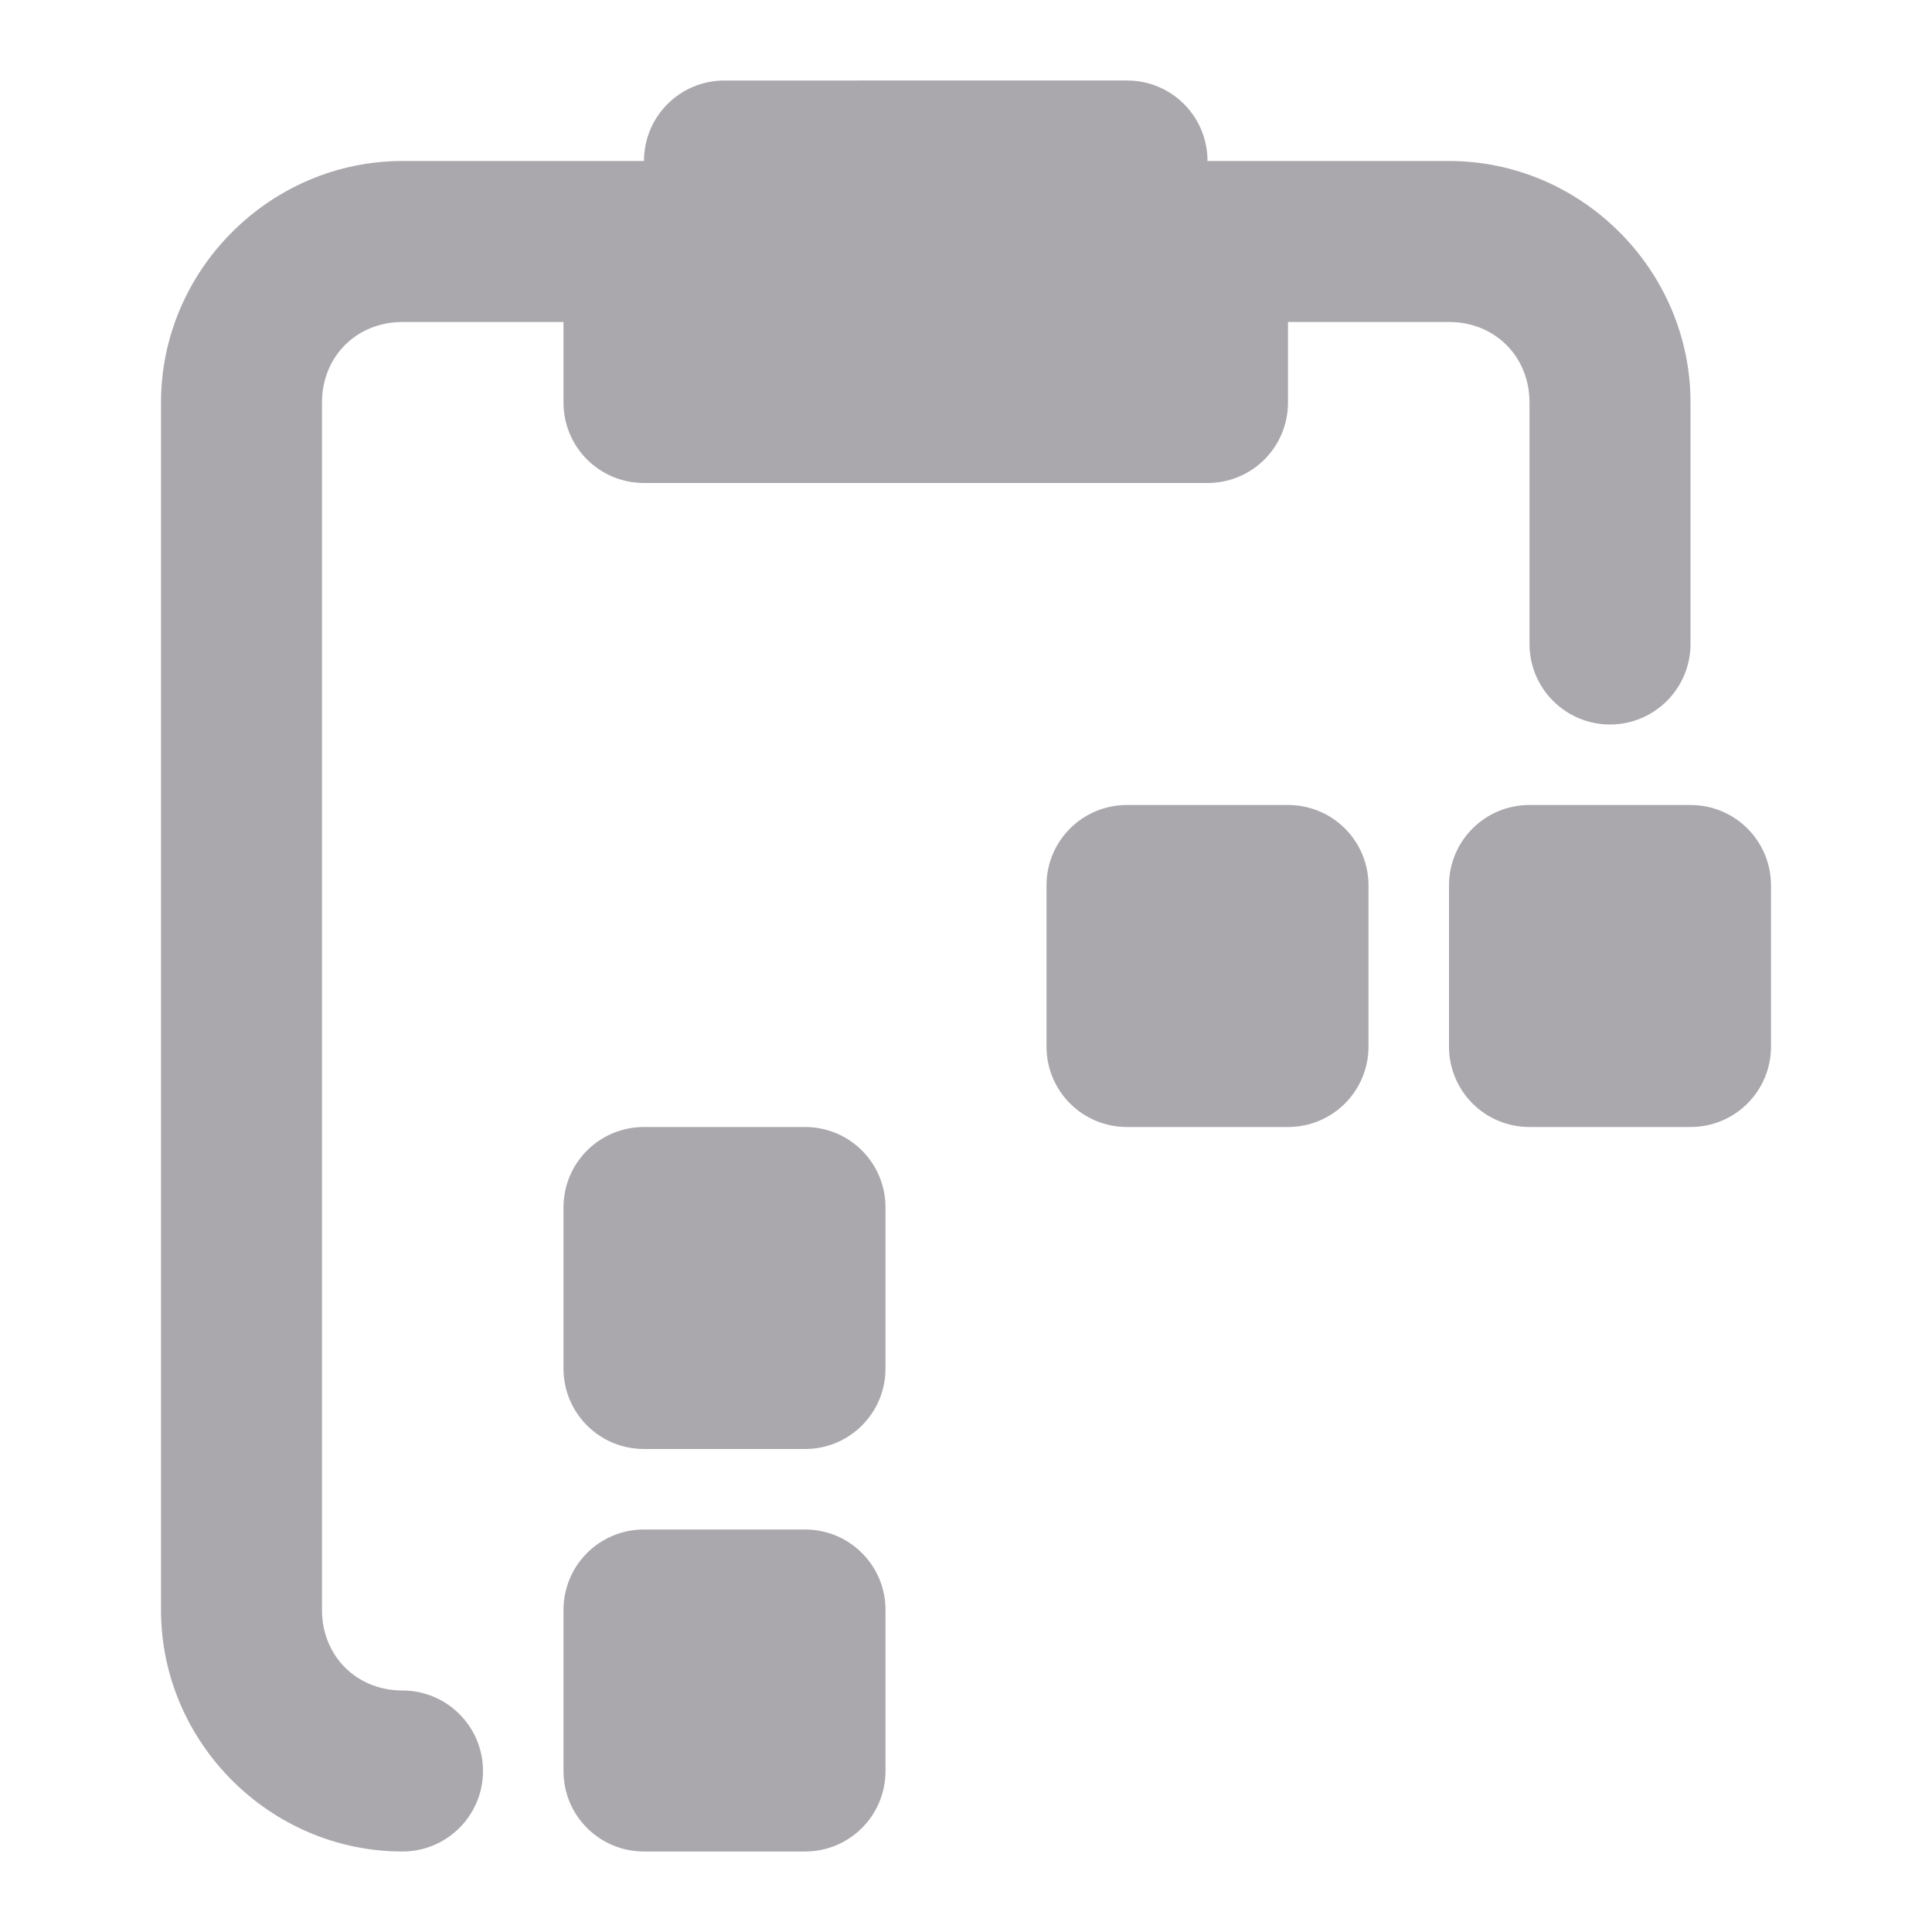 <svg viewBox="0 0 24 24" xmlns="http://www.w3.org/2000/svg"><g fill="#aaa8ac"><path d="m9 1c-.554 0-1 .446-1 1h-3c-1.645 0-3 1.355-3 3v15c0 1.645 1.355 3 3 3 .552 0 1-.448 1-1s-.448-1-1-1c-.571 0-1-.429-1-1v-15c0-.571.429-1 1-1h2v1c0 .554.446 1 1 1h7c.554 0 1-.446 1-1v-1h2c.571 0 1 .429 1 1v3c0 .552.448 1 1 1s1-.448 1-1v-3c0-1.645-1.355-3-3-3h-3c0-.554-.446-1-1-1z"/><path d="m14 10c-.554 0-1 .446-1 1v2c0 .554.446 1 1 1h2c.554 0 1-.446 1-1v-2c0-.554-.446-1-1-1zm5 0c-.554 0-1 .446-1 1v2c0 .554.446 1 1 1h2c.554 0 1-.446 1-1v-2c0-.554-.446-1-1-1zm-11 4c-.554 0-1 .446-1 1v2c0 .554.446 1 1 1h2c.554 0 1-.446 1-1v-2c0-.554-.446-1-1-1zm0 5c-.554 0-1 .446-1 1v2c0 .554.446 1 1 1h2c.554 0 1-.446 1-1v-2c0-.554-.446-1-1-1z"/></g></svg>